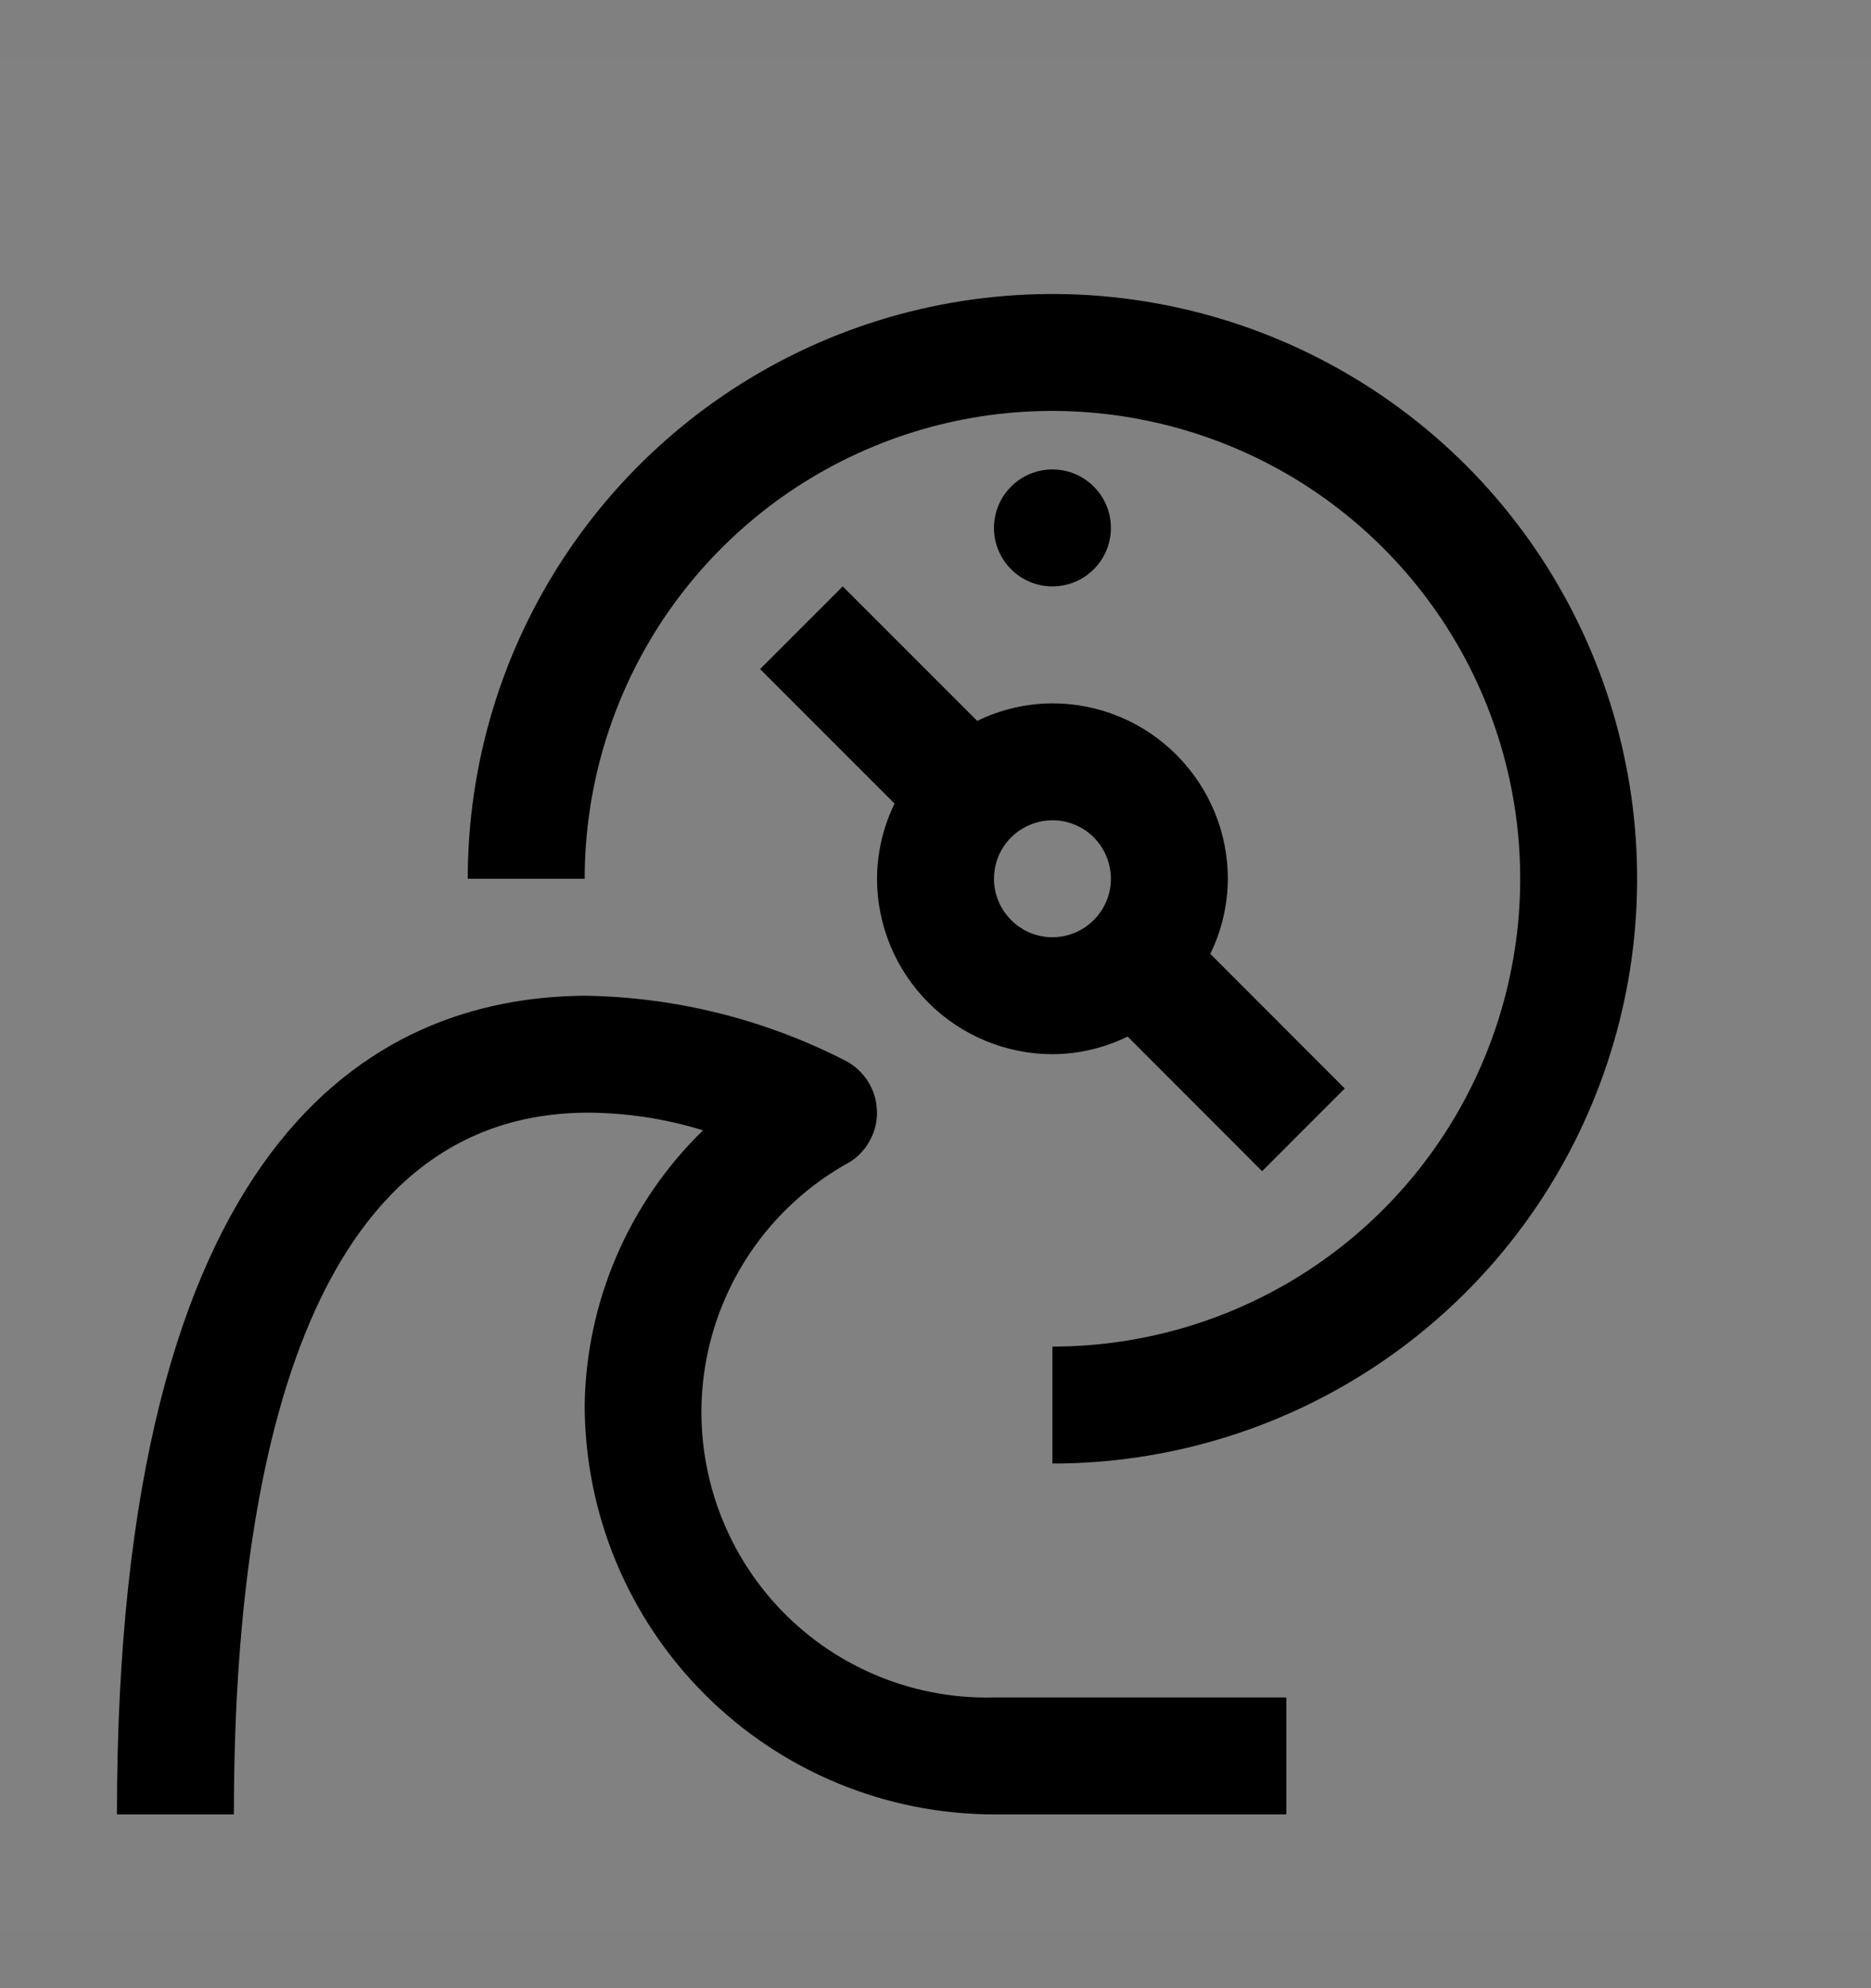 <svg viewBox="0 0 16 17" fill="none" xmlns="http://www.w3.org/2000/svg">
<rect x="0" y="0" width="16" height="17" fill="#808080" stroke="none"/>
<rect width="16" height="16" transform="translate(0 0.514)" fill="white" fill-opacity="0.01" style="mix-blend-mode:multiply"/>
<path d="M11 15.514H8.5C7.572 15.513 6.682 15.144 6.026 14.487C5.37 13.831 5.001 12.942 5 12.014C5.013 11.128 5.377 10.283 6.012 9.665C5.686 9.564 5.346 9.513 5.005 9.514C2.521 9.537 2 12.789 2 15.514H1C1 9.759 3.173 8.531 4.995 8.514C5.775 8.524 6.541 8.716 7.235 9.072C7.312 9.113 7.377 9.174 7.424 9.249C7.47 9.323 7.496 9.408 7.499 9.496C7.503 9.583 7.483 9.67 7.441 9.748C7.4 9.825 7.34 9.891 7.265 9.937C6.786 10.2 6.408 10.616 6.194 11.119C5.979 11.622 5.94 12.183 6.083 12.711C6.225 13.239 6.541 13.704 6.979 14.031C7.418 14.358 7.953 14.528 8.5 14.514H11V15.514Z" fill="currentColor"/>
<path d="M9 12.514V11.514C9.791 11.514 10.565 11.279 11.222 10.84C11.88 10.4 12.393 9.775 12.695 9.044C12.998 8.313 13.078 7.509 12.923 6.733C12.769 5.957 12.388 5.245 11.828 4.685C11.269 4.126 10.556 3.745 9.78 3.591C9.004 3.436 8.2 3.515 7.469 3.818C6.738 4.121 6.114 4.634 5.674 5.291C5.235 5.949 5 6.723 5 7.514H4C4 6.525 4.293 5.558 4.843 4.736C5.392 3.914 6.173 3.273 7.087 2.894C8 2.516 9.006 2.417 9.975 2.61C10.945 2.803 11.836 3.279 12.536 3.978C13.235 4.677 13.711 5.568 13.904 6.538C14.097 7.508 13.998 8.513 13.619 9.427C13.241 10.341 12.6 11.122 11.778 11.671C10.956 12.22 9.989 12.514 9 12.514Z" fill="currentColor"/>
<path d="M9 5.014C9.276 5.014 9.5 4.79 9.5 4.514C9.5 4.238 9.276 4.014 9 4.014C8.724 4.014 8.5 4.238 8.5 4.514C8.5 4.79 8.724 5.014 9 5.014Z" fill="currentColor"/>
<path d="M11.5 9.307L10.35 8.156C10.448 7.956 10.499 7.736 10.5 7.514C10.5 7.116 10.341 6.735 10.06 6.454C9.779 6.172 9.398 6.014 9 6.014C8.777 6.015 8.557 6.066 8.357 6.164L7.207 5.014L6.5 5.721L7.65 6.871C7.552 7.071 7.501 7.291 7.5 7.514C7.5 7.911 7.659 8.293 7.94 8.574C8.221 8.855 8.602 9.013 9 9.014C9.223 9.013 9.443 8.961 9.643 8.863L10.793 10.014L11.5 9.307ZM8.5 7.514C8.5 7.415 8.529 7.318 8.584 7.236C8.639 7.154 8.717 7.09 8.809 7.052C8.9 7.014 9.001 7.004 9.098 7.023C9.195 7.043 9.284 7.09 9.354 7.16C9.423 7.23 9.471 7.319 9.49 7.416C9.51 7.513 9.5 7.614 9.462 7.705C9.424 7.796 9.36 7.874 9.278 7.929C9.196 7.984 9.099 8.014 9 8.014C8.867 8.014 8.74 7.961 8.647 7.867C8.553 7.773 8.5 7.646 8.5 7.514Z" fill="currentColor"/>
</svg>
